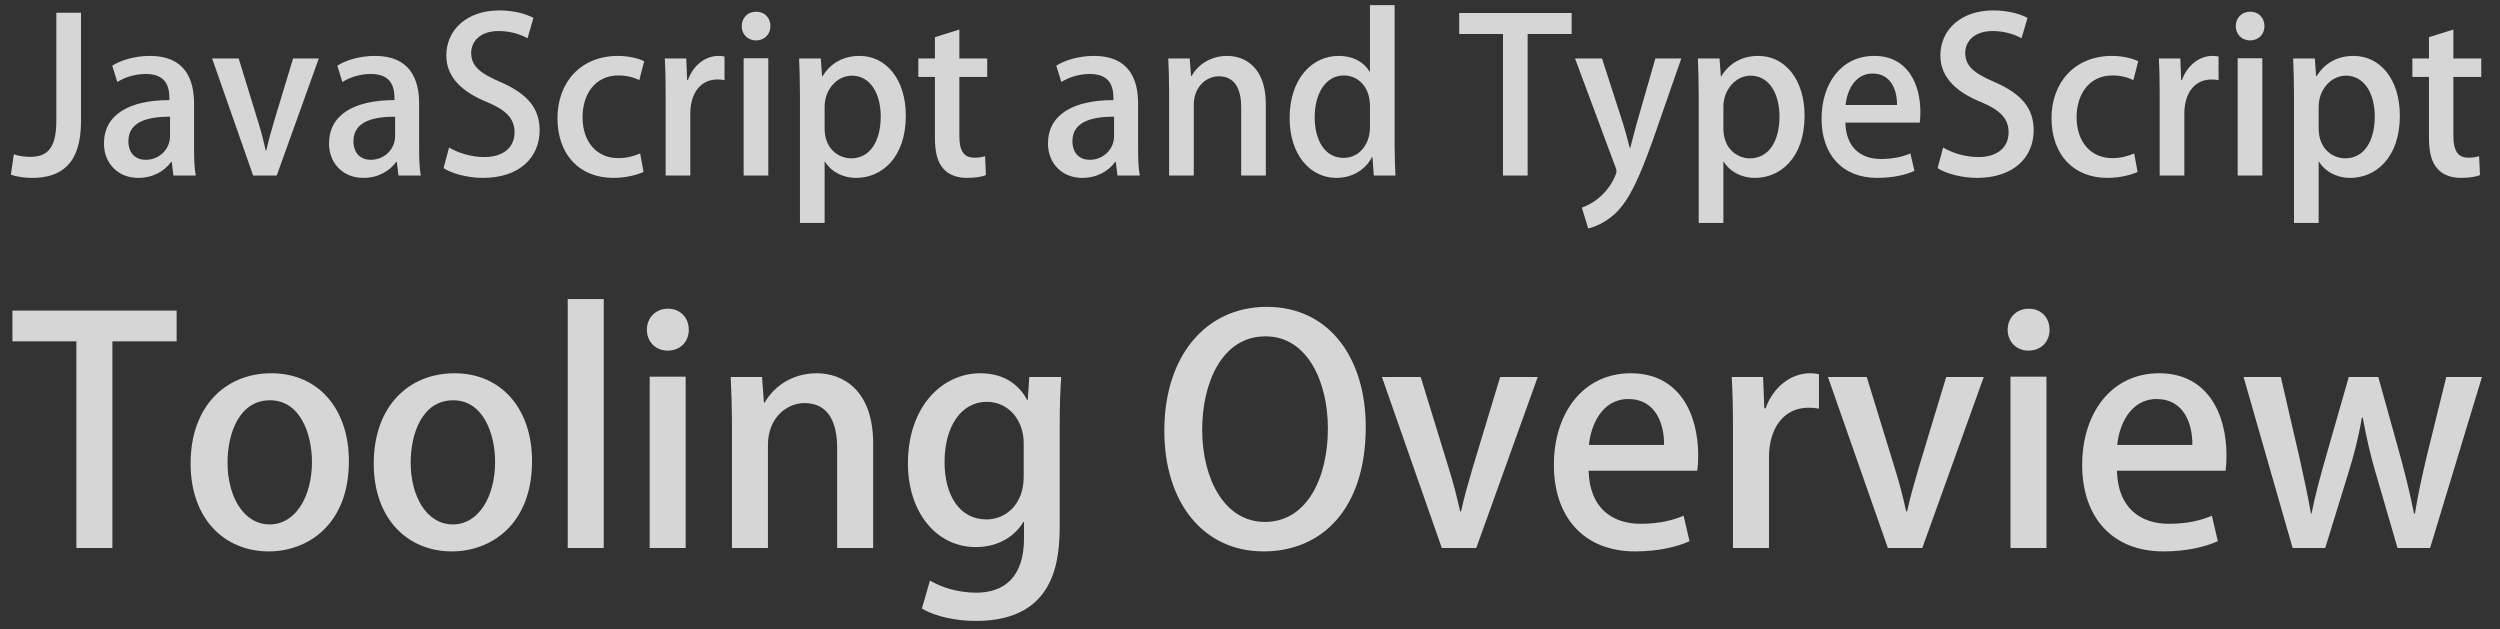 <?xml version="1.0" encoding="UTF-8" standalone="no"?>
<!DOCTYPE svg PUBLIC "-//W3C//DTD SVG 1.1//EN" "http://www.w3.org/Graphics/SVG/1.1/DTD/svg11.dtd">
<svg width="100%" height="100%" viewBox="0 0 894 225" version="1.1" xmlns="http://www.w3.org/2000/svg" xmlns:xlink="http://www.w3.org/1999/xlink" xml:space="preserve" xmlns:serif="http://www.serif.com/" style="fill-rule:evenodd;clip-rule:evenodd;stroke-linejoin:round;stroke-miterlimit:2;">
    <rect x="0" y="0" width="894" height="225" fill="#333333" stroke="none"/>
    <g id="Artboard1" transform="matrix(0.998,0,0,1.01,-169.4,-197.636)">
        <rect x="169.661" y="195.613" width="894.491" height="221.794" style="fill:none;"/>
        <g id="JavaScript-and-TypeScript-Tooling-Overview-" serif:id="JavaScript and TypeScript Tooling Overview " transform="matrix(1.002,0,0,0.99,0.401,-6.448)">
            <path d="M548.509,338.994C548.176,343.329 547.954,348.433 547.954,356.642L547.954,391.494C547.954,403.703 546.955,426.234 517.986,426.234C510.883,426.234 503.446,424.68 498.673,421.795L501.559,411.805C505.333,414.025 511.216,416.134 518.097,416.134C528.086,416.134 535.19,410.584 535.19,396.71L535.19,390.828L534.968,390.828C531.86,396.044 525.867,399.818 517.986,399.818C503.557,399.818 493.679,387.054 493.679,369.961C493.679,349.205 506.221,337.662 519.54,337.662C528.641,337.662 533.747,342.324 536.3,347.208L536.522,347.208L537.077,338.994L548.509,338.994ZM331.507,337.662C315.303,337.662 302.649,349.316 302.649,369.961C302.649,389.718 314.748,401.372 330.619,401.372C344.382,401.372 359.255,391.938 359.255,369.073C359.255,350.315 348.267,337.662 331.507,337.662ZM266.018,337.662C249.813,337.662 237.16,349.316 237.16,369.961C237.16,389.718 249.258,401.372 265.13,401.372C278.893,401.372 293.766,391.938 293.766,369.073C293.766,350.315 282.778,337.662 266.018,337.662ZM621.992,313.91C600.237,313.91 585.364,331.447 585.364,358.196C585.364,383.835 599.238,401.372 620.882,401.372C641.526,401.372 657.398,386.388 657.398,356.864C657.398,332.446 644.523,313.91 621.992,313.91ZM771.062,388.608C767.066,390.273 762.405,391.494 755.634,391.494C745.978,391.494 737.431,386.277 737.098,372.514L775.946,372.514C776.168,370.96 776.279,369.184 776.279,367.075C776.279,351.98 769.397,337.662 752.193,337.662C734.879,337.662 724.667,352.202 724.667,370.405C724.667,389.052 735.323,401.372 753.747,401.372C762.072,401.372 768.842,399.707 773.171,397.709L771.062,388.608ZM959.982,388.608C955.986,390.273 951.325,391.494 944.554,391.494C934.898,391.494 926.351,386.277 926.018,372.514L964.866,372.514C965.088,370.96 965.199,369.184 965.199,367.075C965.199,351.98 958.317,337.662 941.113,337.662C923.798,337.662 913.587,352.202 913.587,370.405C913.587,389.052 924.242,401.372 942.667,401.372C950.992,401.372 957.762,399.707 962.091,397.709L959.982,388.608ZM442.507,348.096C445.398,342.874 451.834,337.662 461.043,337.662C470.588,337.662 481.243,343.878 481.243,362.747L481.243,400.151L468.368,400.151L468.368,364.3C468.368,355.643 465.482,348.318 456.714,348.318C450.387,348.318 443.617,353.534 443.617,363.302L443.617,400.151L430.742,400.151L430.742,356.198C430.742,349.431 430.52,344.217 430.298,338.994L441.508,338.994L442.174,348.096L442.507,348.096ZM984.626,338.994L991.397,368.296C992.84,374.845 994.283,381.393 995.393,387.831L995.615,387.831C996.837,381.498 998.723,374.731 1000.5,368.407L1008.93,338.994L1019.48,338.994L1027.47,367.741C1029.36,374.845 1031.02,381.393 1032.24,387.831L1032.58,387.831C1033.58,381.498 1035.02,374.953 1036.68,367.852L1043.79,338.994L1056.55,338.994L1038.01,400.151L1026.36,400.151L1018.48,373.069C1016.59,366.631 1015.26,360.749 1013.93,353.534L1013.6,353.534C1012.37,360.86 1010.71,367.075 1008.82,373.18L1000.5,400.151L988.844,400.151L971.307,338.994L984.626,338.994ZM800.368,350.204C803.147,342.432 809.583,337.662 816.24,337.662C817.461,337.662 818.349,337.773 819.459,337.995L819.459,350.315C818.349,350.093 817.128,349.982 815.685,349.982C807.028,349.982 801.589,357.086 801.589,367.741L801.589,400.151L788.714,400.151L788.714,357.641C788.714,350.542 788.603,344.662 788.27,338.994L799.48,338.994L799.924,350.204L800.368,350.204ZM232.163,315.242L232.163,326.23L209.187,326.23L209.187,400.151L196.312,400.151L196.312,326.23L173.448,326.23L173.448,315.242L232.163,315.242ZM384.899,311.135L384.899,400.151L372.024,400.151L372.024,311.135L384.899,311.135ZM900.821,338.883L900.821,400.151L887.946,400.151L887.946,338.883L900.821,338.883ZM836.553,338.994L846.543,371.515C848.207,376.843 849.539,381.948 850.649,387.054L850.982,387.054C852.094,381.942 853.536,376.95 855.089,371.626L864.967,338.994L878.397,338.994L856.421,400.151L844.101,400.151L822.679,338.994L836.553,338.994ZM414.202,338.883L414.202,400.151L401.327,400.151L401.327,338.883L414.202,338.883ZM677.048,338.994L687.038,371.515C688.703,376.843 690.034,381.948 691.144,387.054L691.477,387.054C692.589,381.942 694.031,376.95 695.584,371.626L705.462,338.994L718.893,338.994L696.916,400.151L684.596,400.151L663.174,338.994L677.048,338.994ZM346.047,369.406C346.047,381.615 340.276,391.716 330.952,391.716C321.518,391.716 315.857,381.615 315.857,369.628C315.857,359.084 320.075,347.319 331.063,347.319C341.83,347.319 346.047,359.306 346.047,369.406ZM280.558,369.406C280.558,381.615 274.786,391.716 265.463,391.716C256.028,391.716 250.368,381.615 250.368,369.628C250.368,359.084 254.586,347.319 265.574,347.319C276.34,347.319 280.558,359.306 280.558,369.406ZM621.548,324.454C636.754,324.454 643.857,341.103 643.857,357.308C643.857,375.4 636.199,390.828 621.326,390.828C606.675,390.828 598.905,375.067 598.905,357.863C598.905,341.214 605.898,324.454 621.548,324.454ZM535.079,374.623C535.079,384.834 528.419,389.94 521.76,389.94C512.214,389.94 506.776,381.393 506.776,369.406C506.776,356.309 512.991,347.874 521.871,347.874C529.751,347.874 535.079,354.533 535.079,362.636L535.079,374.623ZM952.989,363.302C953.098,355.968 950.099,346.875 940.225,346.875C930.791,346.875 926.795,356.198 926.129,363.302L952.989,363.302ZM764.07,363.302C764.178,355.968 761.179,346.875 751.305,346.875C741.871,346.875 737.875,356.198 737.209,363.302L764.07,363.302ZM415.312,322.123C415.312,317.795 412.315,314.576 407.875,314.576C403.436,314.576 400.328,317.795 400.328,322.123C400.328,326.23 403.325,329.56 407.764,329.56C412.426,329.56 415.312,326.23 415.312,322.123ZM901.931,322.123C901.931,317.795 898.934,314.576 894.495,314.576C890.055,314.576 886.947,317.795 886.947,322.123C886.947,326.23 889.944,329.56 894.384,329.56C899.045,329.56 901.931,326.23 901.931,322.123ZM741.887,225.073L749.488,248.634C750.324,251.37 751.16,254.562 751.768,256.994L751.996,256.994C752.606,254.556 753.441,251.443 754.2,248.634L760.964,225.073L770.237,225.073L760.128,254.106C755.188,267.863 751.692,275.615 746.675,280.48C742.875,283.976 738.999,285.42 736.947,285.876L734.667,278.428C743.787,275.159 747.056,266.647 747.056,265.507C747.056,265.051 746.98,264.519 746.6,263.683L732.235,225.073L741.887,225.073ZM784.523,231.457C787.416,226.742 791.975,224.161 797.823,224.161C807.248,224.161 814.316,232.521 814.316,245.518C814.316,260.871 805.424,267.787 796.607,267.787C791.591,267.787 787.487,265.431 785.435,262.011L785.283,262.011L785.283,283.9L776.466,283.9L776.466,238.601C776.466,233.134 776.314,228.804 776.162,225.073L783.915,225.073L784.371,231.457L784.523,231.457ZM463.123,231.457C466.017,226.742 470.575,224.161 476.424,224.161C485.848,224.161 492.917,232.521 492.917,245.518C492.917,260.871 484.024,267.787 475.208,267.787C470.191,267.787 466.087,265.431 464.035,262.011L463.883,262.011L463.883,283.9L455.067,283.9L455.067,238.601C455.067,233.134 454.915,228.804 454.763,225.073L462.515,225.073L462.971,231.457L463.123,231.457ZM997.396,231.457C1000.29,226.742 1004.85,224.161 1010.7,224.161C1020.12,224.161 1027.19,232.521 1027.19,245.518C1027.19,260.871 1018.3,267.787 1009.48,267.787C1004.46,267.787 1000.36,265.431 998.308,262.011L998.156,262.011L998.156,283.9L989.34,283.9L989.34,238.601C989.34,233.134 989.188,228.804 989.035,225.073L996.788,225.073L997.244,231.457L997.396,231.457ZM197.964,208.732L197.964,247.646C197.964,262.999 190.667,267.787 180.483,267.787C177.823,267.787 174.706,267.331 172.882,266.647L173.946,259.351C175.391,259.883 177.367,260.263 179.723,260.263C185.575,260.263 189.147,257.678 189.147,247.342L189.147,208.732L197.964,208.732ZM667.715,205.996L667.715,255.778C667.715,259.579 667.867,264.063 668.019,266.951L660.267,266.951L659.811,260.415L659.583,260.415C657.378,264.671 652.818,267.787 646.89,267.787C637.389,267.787 630.169,259.351 630.169,246.43C630.169,232.217 638.302,224.161 647.65,224.161C653.046,224.161 656.923,226.593 658.747,229.785L658.899,229.785L658.899,205.996L667.715,205.996ZM503.327,225.073L503.327,217.472L512.067,214.736L512.067,225.073L522.024,225.073L522.024,231.685L512.067,231.685L512.067,252.89C512.067,258.059 513.663,260.567 517.387,260.567C519.135,260.567 520.2,260.339 521.264,260.035L521.568,266.799C520.048,267.407 517.691,267.787 514.727,267.787C511.231,267.787 508.267,266.647 506.443,264.595C504.315,262.315 503.327,258.819 503.327,253.346L503.327,231.685L497.398,231.685L497.398,225.073L503.327,225.073ZM1037.6,225.073L1037.6,217.472L1046.34,214.736L1046.34,225.073L1056.3,225.073L1056.3,231.685L1046.34,231.685L1046.34,252.89C1046.34,258.059 1047.94,260.567 1051.66,260.567C1053.41,260.567 1054.47,260.339 1055.54,260.035L1055.84,266.799C1054.32,267.407 1051.96,267.787 1049,267.787C1045.5,267.787 1042.54,266.647 1040.72,264.595C1038.59,262.315 1037.6,258.819 1037.6,253.346L1037.6,231.685L1031.67,231.685L1031.67,225.073L1037.6,225.073ZM932.19,259.047C930.214,259.883 927.782,260.719 924.286,260.719C916.99,260.719 911.593,255.246 911.593,246.05C911.593,237.841 916.154,231.153 924.362,231.153C927.934,231.153 930.366,232.065 931.887,232.825L933.635,226.061C931.811,225.149 928.314,224.161 924.286,224.161C910.833,224.161 902.625,233.737 902.625,246.43C902.625,259.503 910.529,267.787 922.614,267.787C927.478,267.787 931.431,266.571 933.407,265.659L932.19,259.047ZM238.396,241.186C238.396,232.293 234.975,224.161 222.663,224.161C217.038,224.161 212.098,225.757 209.134,227.657L210.958,233.509C213.618,231.761 217.419,230.621 221.143,230.621C229.579,230.621 229.579,236.853 229.579,239.97C215.214,239.97 206.17,245.138 206.17,255.55C206.17,262.011 210.654,267.787 218.483,267.787C223.727,267.787 227.831,265.355 230.187,262.087L230.415,262.087L231.023,266.951L239.004,266.951C238.472,264.215 238.396,260.567 238.396,256.994L238.396,241.186ZM318.879,241.186C318.879,232.293 315.459,224.161 303.146,224.161C297.522,224.161 292.582,225.757 289.617,227.657L291.441,233.509C294.102,231.761 297.902,230.621 301.626,230.621C310.062,230.621 310.062,236.853 310.062,239.97C295.698,239.97 286.653,245.138 286.653,255.55C286.653,262.011 291.137,267.787 298.966,267.787C304.21,267.787 308.314,265.355 310.67,262.087L310.899,262.087L311.507,266.951L319.487,266.951C318.955,264.215 318.879,260.567 318.879,256.994L318.879,241.186ZM575.983,241.186C575.983,232.293 572.563,224.161 560.25,224.161C554.626,224.161 549.686,225.757 546.722,227.657L548.546,233.509C551.206,231.761 555.006,230.621 558.73,230.621C567.167,230.621 567.167,236.853 567.167,239.97C552.802,239.97 543.757,245.138 543.757,255.55C543.757,262.011 548.242,267.787 556.07,267.787C561.314,267.787 565.419,265.355 567.775,262.087L568.003,262.087L568.611,266.951L576.591,266.951C576.059,264.215 575.983,260.567 575.983,256.994L575.983,241.186ZM852.164,259.047C849.428,260.187 846.235,261.023 841.599,261.023C834.987,261.023 829.135,257.45 828.906,248.026L855.508,248.026C855.66,246.962 855.736,245.746 855.736,244.302C855.736,233.965 851.024,224.161 839.243,224.161C827.386,224.161 820.394,234.117 820.394,246.582C820.394,259.351 827.69,267.787 840.307,267.787C846.007,267.787 850.644,266.647 853.608,265.279L852.164,259.047ZM894.04,210.556C891.532,209.264 887.351,207.896 881.803,207.896C870.25,207.896 862.878,214.812 862.878,224.009C862.878,231.913 868.73,237.157 877.395,240.654C884.311,243.542 887.275,246.582 887.275,251.522C887.275,256.766 883.399,260.339 876.483,260.339C871.695,260.339 866.982,258.819 863.866,256.918L861.89,264.291C864.702,266.191 870.478,267.787 875.951,267.787C889.023,267.787 896.244,260.491 896.244,250.762C896.244,242.782 891.76,237.689 882.411,233.585C875.039,230.393 871.771,227.961 871.771,223.021C871.771,219.296 874.659,215.268 881.575,215.268C886.363,215.268 890.012,216.788 891.912,217.852L894.04,210.556ZM397.918,259.047C395.941,259.883 393.509,260.719 390.013,260.719C382.717,260.719 377.32,255.246 377.32,246.05C377.32,237.841 381.881,231.153 390.089,231.153C393.661,231.153 396.093,232.065 397.614,232.825L399.362,226.061C397.538,225.149 394.041,224.161 390.013,224.161C376.56,224.161 368.352,233.737 368.352,246.43C368.352,259.503 376.256,267.787 388.341,267.787C393.205,267.787 397.158,266.571 399.134,265.659L397.918,259.047ZM359.767,210.556C357.259,209.264 353.078,207.896 347.53,207.896C335.977,207.896 328.605,214.812 328.605,224.009C328.605,231.913 334.457,237.157 343.122,240.654C350.038,243.542 353.002,246.582 353.002,251.522C353.002,256.766 349.126,260.339 342.21,260.339C337.422,260.339 332.709,258.819 329.593,256.918L327.617,264.291C330.429,266.191 336.206,267.787 341.678,267.787C354.751,267.787 361.971,260.491 361.971,250.762C361.971,242.782 357.487,237.689 348.138,233.585C340.766,230.393 337.498,227.961 337.498,223.021C337.498,219.296 340.386,215.268 347.302,215.268C352.09,215.268 355.739,216.788 357.639,217.852L359.767,210.556ZM978.016,224.997L978.016,266.951L969.2,266.951L969.2,224.997L978.016,224.997ZM595.134,231.305C597.117,227.727 601.523,224.161 607.826,224.161C614.363,224.161 621.659,228.417 621.659,241.338L621.659,266.951L612.843,266.951L612.843,242.402C612.843,236.473 610.867,231.457 604.862,231.457C600.53,231.457 595.894,235.029 595.894,241.718L595.894,266.951L587.077,266.951L587.077,236.853C587.077,232.221 586.926,228.651 586.773,225.073L594.45,225.073L594.906,231.305L595.134,231.305ZM254.354,225.073L261.195,247.342C262.335,250.99 263.247,254.486 264.007,257.982L264.235,257.982C264.996,254.481 265.984,251.063 267.047,247.418L273.811,225.073L283.008,225.073L267.959,266.951L259.522,266.951L244.854,225.073L254.354,225.073ZM731.022,208.808L731.022,216.332L715.289,216.332L715.289,266.951L706.473,266.951L706.473,216.332L690.816,216.332L690.816,208.808L731.022,208.808ZM443.743,224.997L443.743,266.951L434.927,266.951L434.927,224.997L443.743,224.997ZM415.016,232.749C416.921,227.425 421.327,224.161 425.884,224.161C426.721,224.161 427.328,224.237 428.089,224.389L428.089,232.825C427.328,232.673 426.492,232.597 425.504,232.597C419.576,232.597 415.852,237.461 415.852,244.758L415.852,266.951L407.035,266.951L407.035,237.841C407.035,232.981 406.96,228.955 406.731,225.073L414.408,225.073L414.712,232.749L415.016,232.749ZM949.289,232.749C951.194,227.425 955.6,224.161 960.157,224.161C960.993,224.161 961.601,224.237 962.362,224.389L962.362,232.825C961.601,232.673 960.765,232.597 959.777,232.597C953.849,232.597 950.125,237.461 950.125,244.758L950.125,266.951L941.308,266.951L941.308,237.841C941.308,232.981 941.232,228.955 941.004,225.073L948.681,225.073L948.985,232.749L949.289,232.749ZM310.29,252.814C310.29,257.678 306.338,261.327 301.55,261.327C298.282,261.327 295.394,259.275 295.394,254.638C295.394,247.19 303.374,245.898 310.29,245.898L310.29,252.814ZM229.807,252.814C229.807,257.678 225.855,261.327 221.067,261.327C217.799,261.327 214.91,259.275 214.91,254.638C214.91,247.19 222.891,245.898 229.807,245.898L229.807,252.814ZM567.395,252.814C567.395,257.678 563.442,261.327 558.654,261.327C555.386,261.327 552.498,259.275 552.498,254.638C552.498,247.19 560.478,245.898 567.395,245.898L567.395,252.814ZM463.883,242.326C463.883,236.169 468.367,231.229 473.612,231.229C480.376,231.229 483.948,237.841 483.948,245.822C483.948,254.486 480.224,260.795 473.384,260.795C469.051,260.795 463.883,257.602 463.883,250.078L463.883,242.326ZM998.156,242.326C998.156,236.169 1002.64,231.229 1007.88,231.229C1014.65,231.229 1018.22,237.841 1018.22,245.822C1018.22,254.486 1014.5,260.795 1007.66,260.795C1003.32,260.795 998.156,257.602 998.156,250.078L998.156,242.326ZM785.283,242.326C785.283,236.169 789.767,231.229 795.011,231.229C801.776,231.229 805.348,237.841 805.348,245.822C805.348,254.486 801.624,260.795 794.783,260.795C790.451,260.795 785.283,257.602 785.283,250.078L785.283,242.326ZM658.899,249.774C658.899,255.626 655.174,260.643 649.474,260.643C642.786,260.643 639.137,254.334 639.137,246.126C639.137,237.841 642.862,231.153 649.626,231.153C654.566,231.153 658.899,235.181 658.899,242.022L658.899,249.774ZM847.375,241.718C847.449,236.694 845.395,230.469 838.635,230.469C832.175,230.469 829.439,236.853 828.982,241.718L847.375,241.718ZM444.503,213.52C444.503,210.556 442.451,208.352 439.411,208.352C436.371,208.352 434.243,210.556 434.243,213.52C434.243,216.332 436.295,218.612 439.335,218.612C442.527,218.612 444.503,216.332 444.503,213.52ZM978.776,213.52C978.776,210.556 976.724,208.352 973.684,208.352C970.644,208.352 968.516,210.556 968.516,213.52C968.516,216.332 970.568,218.612 973.608,218.612C976.8,218.612 978.776,216.332 978.776,213.52Z" style="fill:white;fill-opacity:0.8;"/>
        </g>
    </g>
</svg>
